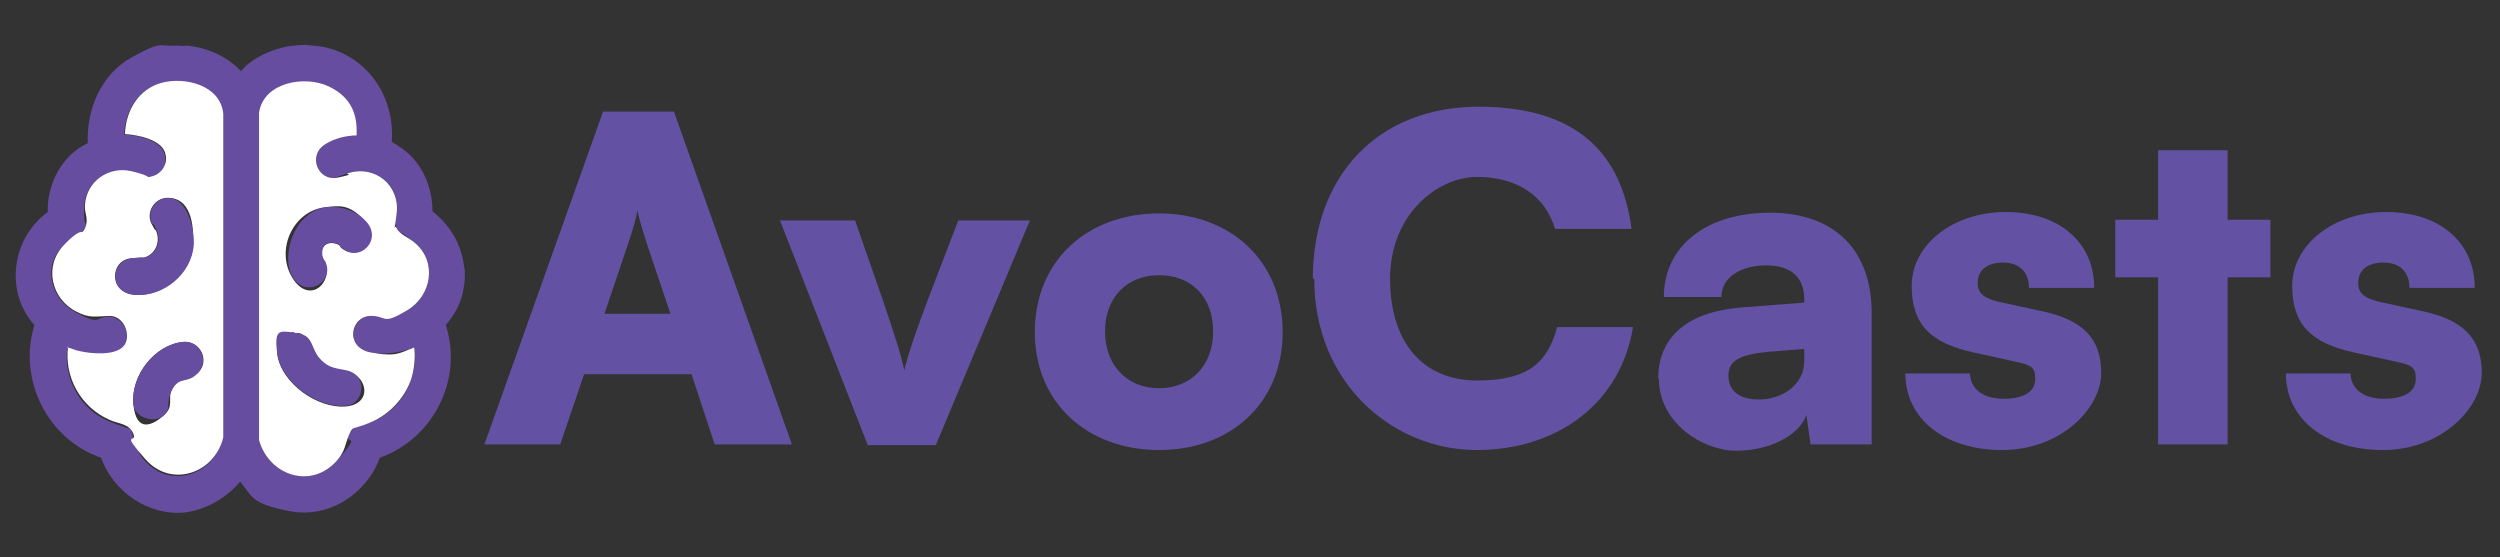 <?xml version="1.0" encoding="UTF-8"?>
<svg id="Layer_1" xmlns="http://www.w3.org/2000/svg" version="1.1" viewBox="0 0 356.1 79.4">
  <rect x="0" y="0" width="356.1" height="79.4" fill="#333333" stroke="none"/>
  <!-- Generator: Adobe Illustrator 29.3.1, SVG Export Plug-In . SVG Version: 2.1.0 Build 151)  -->
  <defs>
    <style>
      .st0 {
        fill: #6352a3;
      }

      .st1 {
        fill: #664da0;
      }

      .st2 {
        fill: #fff;
      }
    </style>
  </defs>
  <g>
    <path class="st1" d="M25.6,6.5c.3.1.6,0,.9,0,2.9.2,5.8,1.5,7.8,3.6.1,0,.7-.7.8-.8,1.7-1.4,3.8-2.3,5.9-2.7l1.9-.2h.7l2,.2c6.6,1.1,10.7,7.1,10.2,13.6.5.3,1,.6,1.4.9,2.9,2,4.4,5.5,4.4,9,2.3,1.8,3.9,4.3,4.4,7.2s0,.8.2,1.2c0,.4,0,.9,0,1.3s-.2,1.4-.3,2c-.4,1.7-1.3,3.2-2.4,4.5,2.5,7.8-1.8,16.2-9.4,18.9-1.9,5.2-7.3,8.7-12.9,7.6s-5.2-2.1-7-4.2c-1.9,2.3-4.8,4-7.9,4.4-5.2.5-10.2-3-11.9-7.8-7.6-2.6-11.9-11.1-9.5-18.9-4.3-4.8-3.2-12.4,1.9-16.1-.1-4,2-8.1,5.7-9.8-.2-4.8,1.9-9.8,6.2-12.2s3.9-1.6,6-1.7h.7ZM9.6,49.5c-.6,4.4,1.8,8.8,5.9,10.5s2.8.5,3.4,2,.5,2.2,1.7,3.6c3.7,4.2,9.9,2,11.1-3.1V16.3c-.4-4.1-5.4-5.3-8.8-4.4s-5.1,4-5.2,7.3c1.8,0,5.5.8,5.8,3s-.6,2.7-1.9,3-1.8-.4-2.9-.7c-3.3-.8-6.5,1.3-6.7,4.8s.6,2,0,3.3-2,1.4-3,2.4c-3,2.9-1.8,7.6,1.8,9.5s2.7.7,4.6.6,3.6,2.5,2.1,4.3-4.7,1.1-6.3.7-1.1-.4-1.7-.5ZM50.8,19.3c0-2.8-1.4-5.7-4-6.9s-9.2-.6-9.9,3.7v46.6c1.4,5,7.4,7.1,11.1,2.9s1.1-2.1,1.7-3.6,1.8-1.4,3-1.8c2.7-1,5.1-3.4,5.9-6.3s.5-2.9.4-4.4c-2,.7-4.1,1.1-6.2.7-3.7-.6-2.9-5.3.3-5.2s3.1.3,4.9-.8c3.5-2.1,4.3-6.9,1.1-9.6s-2.1-.8-2.6-2.1-.1-1.3,0-2.1c.6-4-3.1-7-7-5.7s-.9.5-1.4.6c-2.8.6-4.4-3.2-1.7-4.8s2.9-1.1,4.4-1.2Z"/>
    <g>
      <path class="st2" d="M50.8,19.3c-1.5,0-3.1.4-4.4,1.2-2.7,1.6-1.1,5.4,1.7,4.8s1-.4,1.4-.6c3.9-1.3,7.5,1.7,7,5.7s-.4,1.2,0,2.1,1.7,1.3,2.6,2.1c3.2,2.7,2.4,7.5-1.1,9.6s-2.9.9-4.9.8c-3.2-.2-4.1,4.5-.3,5.2s4.2,0,6.2-.7c.2,1.5,0,3-.4,4.4-.9,2.8-3.2,5.2-5.9,6.3s-2.4.4-3,1.8-.5,2.2-1.7,3.6c-3.7,4.2-9.7,2.1-11.1-2.9V16c.7-4.3,6.5-5.3,9.9-3.7s4.1,4.2,4,6.9ZM46.5,29.5c-4.7.4-7.3,6-4.9,10s5.9.8,4.7-2.1-.5-.7-.5-1.4c0-1.1,1-1.6,2-1.3s.5.4.8.6c2.5,2.1,5.8-1.1,3.5-3.7s-3.7-2.3-5.7-2.1ZM41.9,47.4c-1.6,0-2.6,1.5-2.4,3.1.6,4.1,5.7,7.7,9.7,7.4s3.2-4.6-.1-5.1-2.6-.4-3.7-1.8-.8-2.3-1.8-3-1.1-.6-1.7-.5Z"/>
      <path class="st1" d="M46.5,29.5c2-.2,4.3.5,5.7,2.1,2.3,2.6-1,5.9-3.5,3.7s-.3-.5-.8-.6c-1-.4-2,.1-2,1.3s.3.8.5,1.4c1.2,2.9-2.9,5.1-4.7,2.1s.2-9.5,4.9-10Z"/>
      <path class="st1" d="M41.9,47.4c.6,0,1.2.2,1.7.5.9.7,1,2,1.8,3,1.2,1.4,2.1,1.5,3.7,1.8,3.4.5,2.9,4.9.1,5.1-4,.3-9.1-3.3-9.7-7.4s.8-3,2.4-3.1Z"/>
    </g>
    <g>
      <path class="st2" d="M9.6,49.5c.6.1,1.1.4,1.7.5,1.7.4,5.1.7,6.3-.7s.1-4.4-2.1-4.3-2.8.3-4.6-.6c-3.6-1.8-4.7-6.5-1.8-9.5s2.4-1.1,3-2.4-.1-2.1,0-3.3c.2-3.4,3.4-5.6,6.7-4.8s1.7,1,2.9.7,2.2-1.6,1.9-3c-.3-2.2-4-2.9-5.8-3,.1-3.3,1.9-6.4,5.2-7.3s8.4.3,8.8,4.4v46.1c-1.2,5.1-7.4,7.3-11.1,3.1s-1.1-2.1-1.7-3.6-2.1-1.4-3.4-2c-4.1-1.8-6.5-6.1-5.9-10.5ZM23.6,28.2c-1.8.2-2.8,2.2-2,3.7s.4.6.6.9c.7,1.6,0,3.4-1.7,3.9s-1.2,0-1.9.1c-2.9.3-3.2,4.9.6,5.2s8.1-3,8.3-7.1-.9-7-4-6.7ZM26.1,48.7c-4.1.4-7.5,4.8-7.1,8.9s2.7,3,4.3,1.6.5-2.4,1.2-3.7c1-2,2.7-1.3,3.8-2.5,1.6-1.7.2-4.5-2.2-4.3Z"/>
      <path class="st1" d="M23.6,28.2c3.1-.3,4.1,4.4,4,6.7-.3,4.1-4.3,7.4-8.3,7.1s-3.5-4.8-.6-5.2,1.2.1,1.9-.1c1.7-.5,2.4-2.3,1.7-3.9s-.4-.6-.6-.9c-.8-1.6.2-3.5,2-3.7Z"/>
      <path class="st1" d="M26.1,48.7c2.3-.2,3.7,2.5,2.2,4.3s-2.8.5-3.8,2.5,0,2.6-1.2,3.7-4.1.4-4.3-1.6c-.4-4,3-8.5,7.1-8.9Z"/>
    </g>
  </g>
  <g>
    <path class="st0" d="M69,63.3l16.9-47.4h10.1l16.8,47.4h-11l-3.3-10h-15.3l-3.4,10h-10.8ZM86.2,44.7h9.3l-3.4-10.1c-.5-1.6-1.1-3.5-1.3-4.6-.2,1.1-.7,2.9-1.3,4.6l-3.4,10.1Z"/>
    <path class="st0" d="M111.2,31.4h10.6l3.9,11.2c1.6,4.7,2.9,8.7,3.1,10.2.4-1.9,1.8-6,3.4-10.2l4.3-11.2h10.2l-13.4,32h-9.7l-12.5-32Z"/>
    <path class="st0" d="M165.1,30.4c10.2,0,17.6,6.8,17.6,16.9s-7.4,16.8-17.6,16.8-17.7-6.7-17.7-16.8,7.4-16.9,17.7-16.9ZM165.1,55.3c4.5,0,7.7-3.2,7.7-8.1s-3.1-8-7.7-8-7.7,3.2-7.7,8,3.1,8.1,7.7,8.1Z"/>
    <path class="st0" d="M187,39.7c0-14.8,9.4-24.5,23.6-24.5s20.4,6.8,21.8,17.4h-10.9c-1.4-4.7-5.4-7.4-11.1-7.4s-12.4,5.4-12.4,14.5,4.7,14.5,12.4,14.5,10.1-2.9,11.4-7.6h10.8c-1.7,10.6-10.5,17.5-22.3,17.5s-23.1-9.4-23.1-24.4Z"/>
    <path class="st0" d="M236.2,53.9c0-5.9,4.2-9.5,11.8-10.1l9-.7v-.5c0-3.1-1.9-4.8-5.4-4.8s-6.4,1.6-6.4,4.5h-8.2c0-7.2,6-12,15.1-12s14.5,5.2,14.5,14.3v18.7h-8.7l-.6-4.2c-1,2.9-5.2,5.1-10,5.1s-11-4-11-10.2ZM257,51.4v-1.7l-5,.4c-4.3.4-5.8,1.3-5.8,3.4s1.4,3.4,4.4,3.4,6.4-1.9,6.4-5.5Z"/>
    <path class="st0" d="M280.6,53.2c.1,2.2,1.8,3.6,4.8,3.6s4.5-1.1,4.5-2.8-.5-2-2.9-2.5l-5.9-1.3c-5.9-1.3-8.8-3.8-8.8-9.5s5.7-10.5,13.4-10.5,12.6,4.4,12.6,10.8h-9.3c0-2.2-1.3-3.6-3.7-3.6s-3.6,1.2-3.6,2.9,1.2,2.3,3.5,2.8l6,1.3c5.2,1.2,8.1,3.6,8.1,8.7s-5.8,11-14.1,11-13.8-4.5-13.8-10.9h9.3Z"/>
    <path class="st0" d="M307.4,63.3v-23.8h-6.1v-8.2h6.1v-9.9h9.9v9.9h6.1v8.2h-6.1v23.8h-9.9Z"/>
    <path class="st0" d="M334.8,53.2c.1,2.2,1.8,3.6,4.8,3.6s4.5-1.1,4.5-2.8-.5-2-2.9-2.5l-5.9-1.3c-5.9-1.3-8.8-3.8-8.8-9.5s5.7-10.5,13.4-10.5,12.6,4.4,12.6,10.8h-9.3c0-2.2-1.3-3.6-3.7-3.6s-3.6,1.2-3.6,2.9,1.2,2.3,3.5,2.8l6,1.3c5.2,1.2,8.1,3.6,8.1,8.7s-5.8,11-14.1,11-13.8-4.5-13.8-10.9h9.3Z"/>
  </g>
</svg>